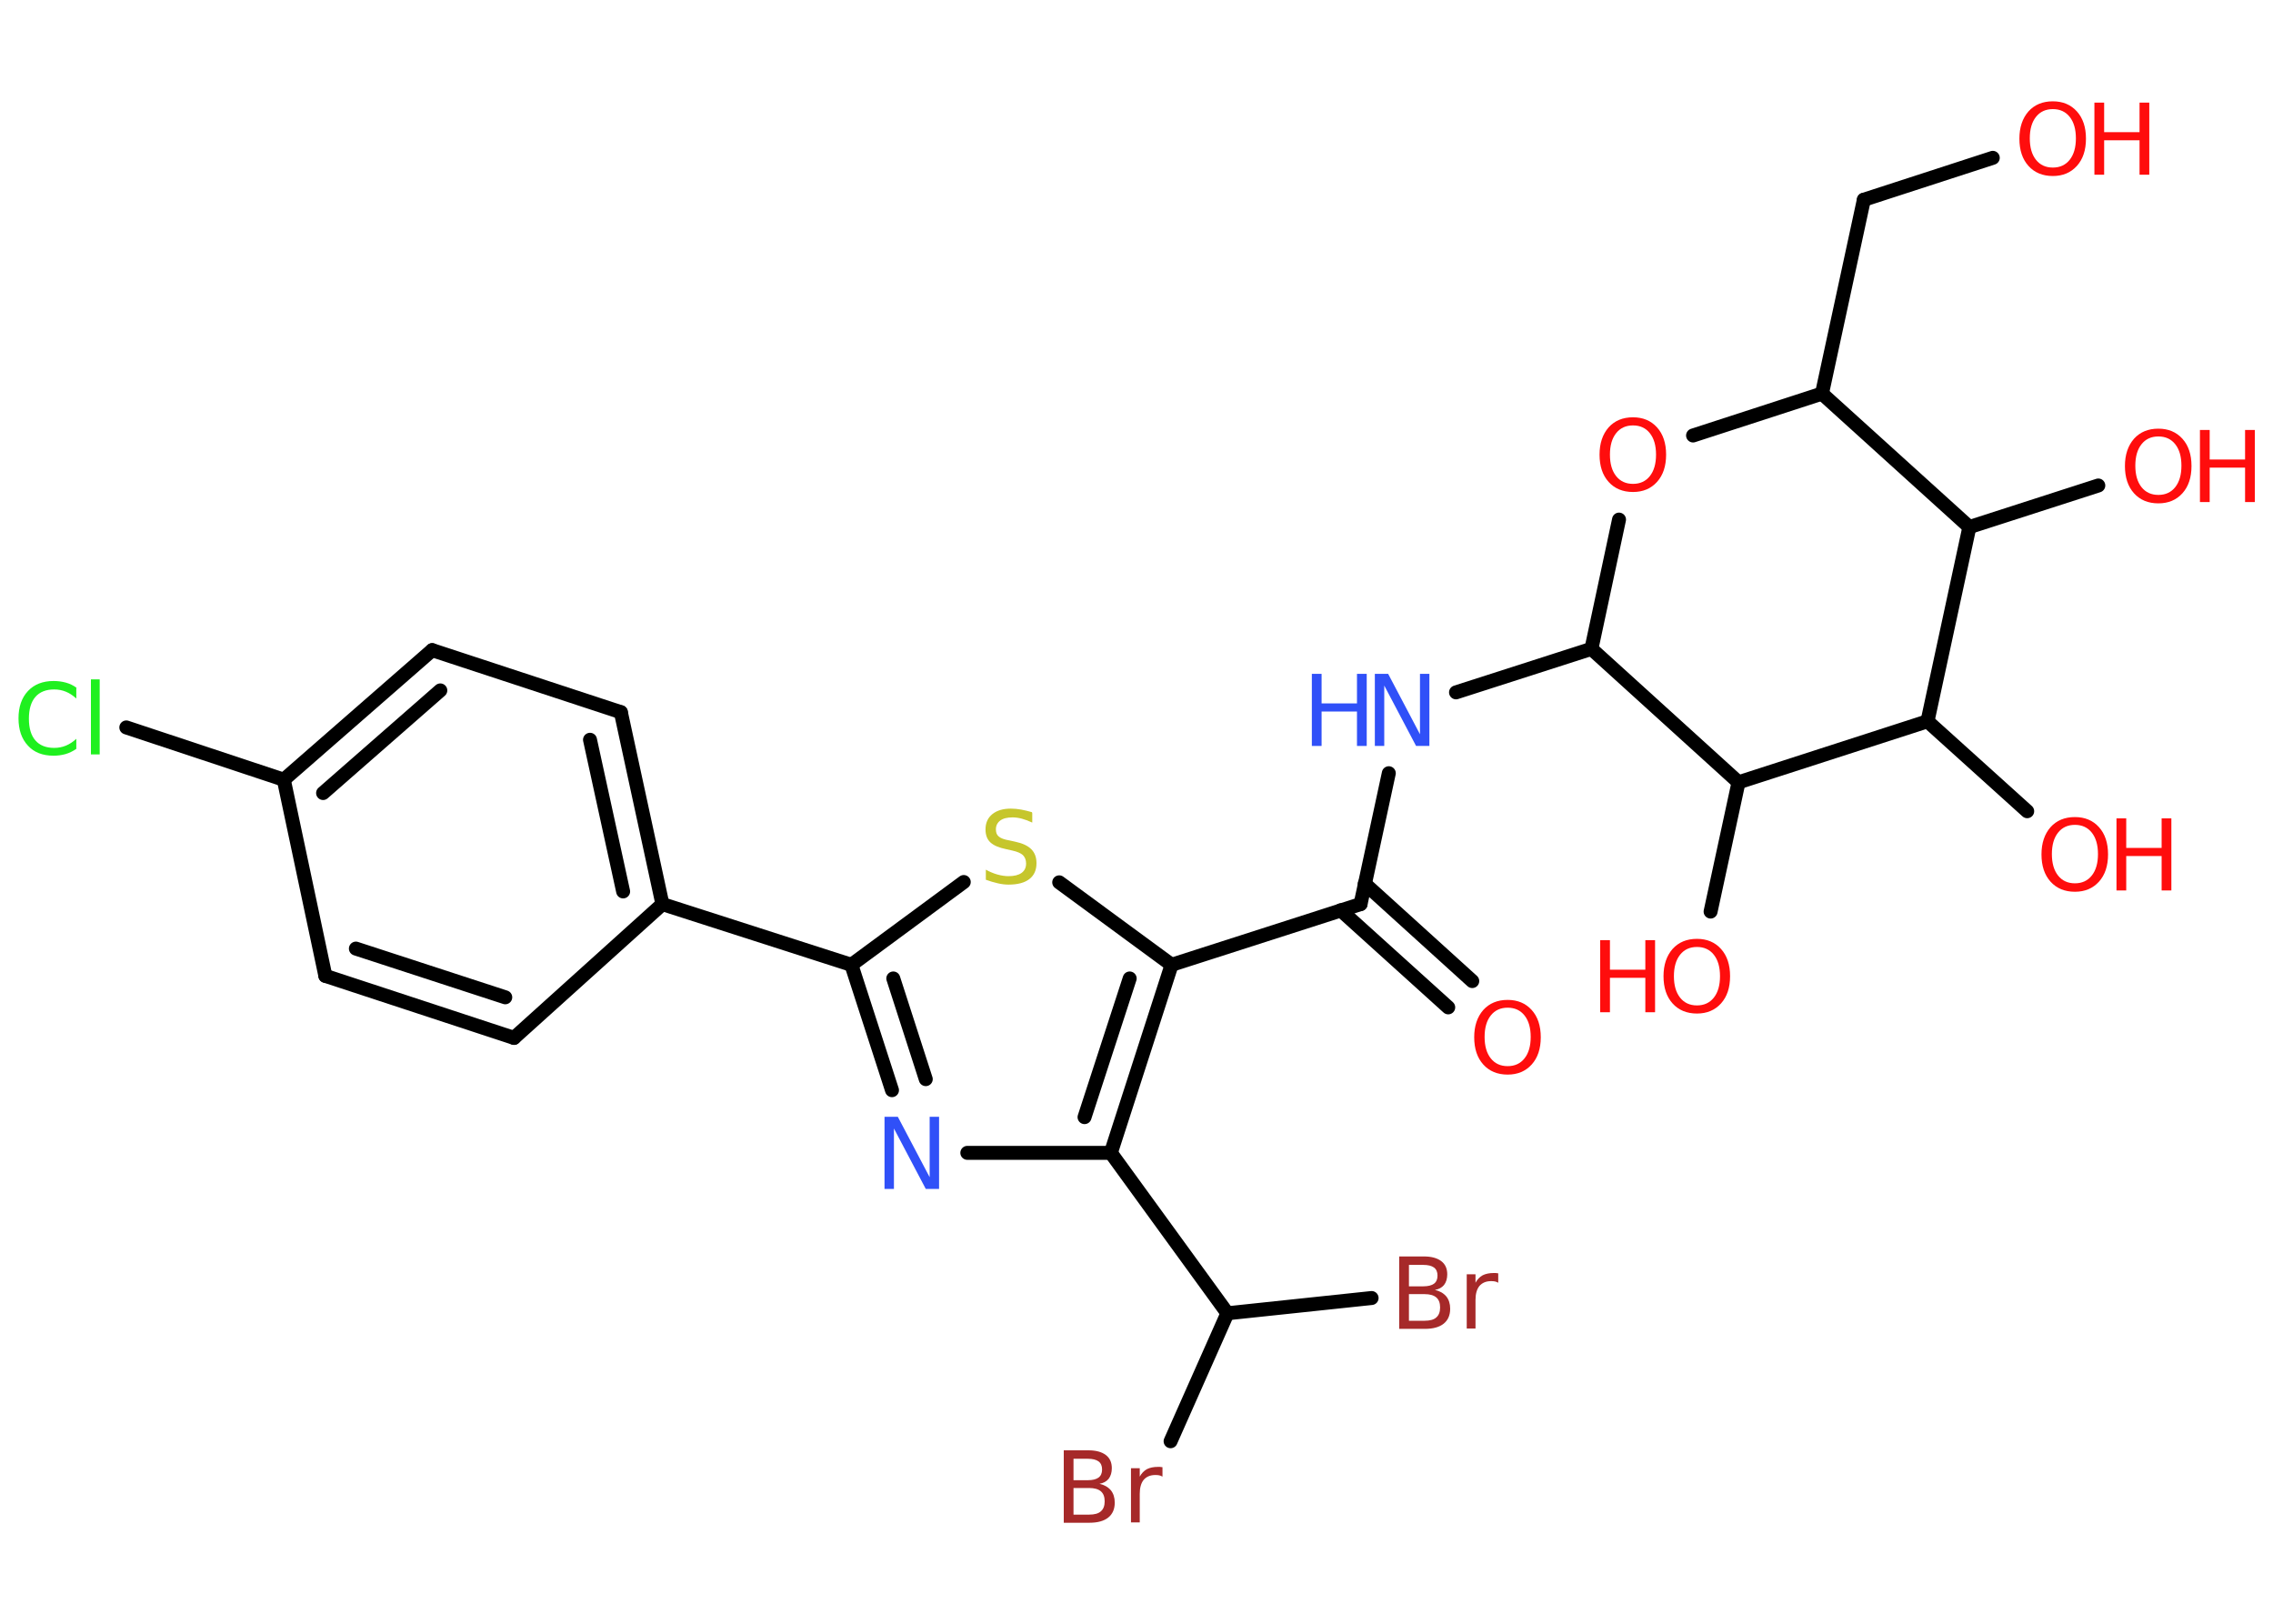 <?xml version='1.0' encoding='UTF-8'?>
<!DOCTYPE svg PUBLIC "-//W3C//DTD SVG 1.1//EN" "http://www.w3.org/Graphics/SVG/1.1/DTD/svg11.dtd">
<svg version='1.2' xmlns='http://www.w3.org/2000/svg' xmlns:xlink='http://www.w3.org/1999/xlink' width='70.0mm' height='50.0mm' viewBox='0 0 70.0 50.0'>
  <desc>Generated by the Chemistry Development Kit (http://github.com/cdk)</desc>
  <g stroke-linecap='round' stroke-linejoin='round' stroke='#000000' stroke-width='.43' fill='#FF0D0D'>
    <rect x='.0' y='.0' width='70.0' height='50.0' fill='#FFFFFF' stroke='none'/>
    <g id='mol1' class='mol'>
      <g id='mol1bnd1' class='bond'>
        <line x1='44.6' y1='31.02' x2='41.29' y2='28.03'/>
        <line x1='45.34' y1='30.21' x2='42.03' y2='27.21'/>
      </g>
      <line id='mol1bnd2' class='bond' x1='41.9' y1='27.84' x2='42.77' y2='23.81'/>
      <line id='mol1bnd3' class='bond' x1='44.84' y1='21.32' x2='49.01' y2='19.98'/>
      <line id='mol1bnd4' class='bond' x1='49.01' y1='19.98' x2='49.86' y2='16.0'/>
      <line id='mol1bnd5' class='bond' x1='52.14' y1='13.41' x2='56.11' y2='12.12'/>
      <line id='mol1bnd6' class='bond' x1='56.11' y1='12.12' x2='57.4' y2='6.15'/>
      <line id='mol1bnd7' class='bond' x1='57.4' y1='6.15' x2='61.37' y2='4.86'/>
      <line id='mol1bnd8' class='bond' x1='56.11' y1='12.12' x2='60.65' y2='16.23'/>
      <line id='mol1bnd9' class='bond' x1='60.65' y1='16.23' x2='64.62' y2='14.95'/>
      <line id='mol1bnd10' class='bond' x1='60.65' y1='16.23' x2='59.36' y2='22.21'/>
      <line id='mol1bnd11' class='bond' x1='59.36' y1='22.21' x2='62.43' y2='24.98'/>
      <line id='mol1bnd12' class='bond' x1='59.36' y1='22.21' x2='53.54' y2='24.09'/>
      <line id='mol1bnd13' class='bond' x1='49.01' y1='19.98' x2='53.54' y2='24.09'/>
      <line id='mol1bnd14' class='bond' x1='53.54' y1='24.09' x2='52.68' y2='28.07'/>
      <line id='mol1bnd15' class='bond' x1='41.9' y1='27.84' x2='36.08' y2='29.71'/>
      <line id='mol1bnd16' class='bond' x1='36.08' y1='29.71' x2='32.62' y2='27.17'/>
      <line id='mol1bnd17' class='bond' x1='29.68' y1='27.16' x2='26.22' y2='29.71'/>
      <line id='mol1bnd18' class='bond' x1='26.22' y1='29.71' x2='20.4' y2='27.84'/>
      <g id='mol1bnd19' class='bond'>
        <line x1='20.4' y1='27.84' x2='19.12' y2='21.93'/>
        <line x1='19.19' y1='27.45' x2='18.17' y2='22.78'/>
      </g>
      <line id='mol1bnd20' class='bond' x1='19.12' y1='21.93' x2='13.31' y2='20.02'/>
      <g id='mol1bnd21' class='bond'>
        <line x1='13.31' y1='20.02' x2='8.74' y2='24.01'/>
        <line x1='13.56' y1='21.26' x2='9.95' y2='24.42'/>
      </g>
      <line id='mol1bnd22' class='bond' x1='8.74' y1='24.01' x2='3.89' y2='22.4'/>
      <line id='mol1bnd23' class='bond' x1='8.74' y1='24.01' x2='10.02' y2='30.05'/>
      <g id='mol1bnd24' class='bond'>
        <line x1='10.02' y1='30.05' x2='15.83' y2='31.96'/>
        <line x1='10.96' y1='29.21' x2='15.56' y2='30.71'/>
      </g>
      <line id='mol1bnd25' class='bond' x1='20.4' y1='27.84' x2='15.83' y2='31.96'/>
      <g id='mol1bnd26' class='bond'>
        <line x1='26.22' y1='29.71' x2='27.47' y2='33.57'/>
        <line x1='27.51' y1='30.13' x2='28.51' y2='33.23'/>
      </g>
      <line id='mol1bnd27' class='bond' x1='29.79' y1='35.5' x2='34.21' y2='35.5'/>
      <g id='mol1bnd28' class='bond'>
        <line x1='34.21' y1='35.5' x2='36.08' y2='29.71'/>
        <line x1='33.4' y1='34.4' x2='34.79' y2='30.13'/>
      </g>
      <line id='mol1bnd29' class='bond' x1='34.21' y1='35.5' x2='37.8' y2='40.44'/>
      <line id='mol1bnd30' class='bond' x1='37.8' y1='40.44' x2='36.05' y2='44.38'/>
      <line id='mol1bnd31' class='bond' x1='37.8' y1='40.44' x2='42.24' y2='39.97'/>
      <path id='mol1atm1' class='atom' d='M46.43 31.03q-.33 .0 -.52 .24q-.19 .24 -.19 .66q.0 .42 .19 .66q.19 .24 .52 .24q.33 .0 .52 -.24q.19 -.24 .19 -.66q.0 -.42 -.19 -.66q-.19 -.24 -.52 -.24zM46.43 30.79q.46 .0 .74 .31q.28 .31 .28 .84q.0 .53 -.28 .84q-.28 .31 -.74 .31q-.47 .0 -.75 -.31q-.28 -.31 -.28 -.84q.0 -.52 .28 -.84q.28 -.31 .75 -.31z' stroke='none'/>
      <g id='mol1atm3' class='atom'>
        <path d='M42.35 20.75h.4l.98 1.86v-1.86h.29v2.22h-.41l-.98 -1.86v1.86h-.29v-2.22z' stroke='none' fill='#3050F8'/>
        <path d='M40.4 20.75h.3v.91h1.09v-.91h.3v2.22h-.3v-1.06h-1.09v1.06h-.3v-2.22z' stroke='none' fill='#3050F8'/>
      </g>
      <path id='mol1atm5' class='atom' d='M50.29 13.1q-.33 .0 -.52 .24q-.19 .24 -.19 .66q.0 .42 .19 .66q.19 .24 .52 .24q.33 .0 .52 -.24q.19 -.24 .19 -.66q.0 -.42 -.19 -.66q-.19 -.24 -.52 -.24zM50.29 12.85q.46 .0 .74 .31q.28 .31 .28 .84q.0 .53 -.28 .84q-.28 .31 -.74 .31q-.47 .0 -.75 -.31q-.28 -.31 -.28 -.84q.0 -.52 .28 -.84q.28 -.31 .75 -.31z' stroke='none'/>
      <g id='mol1atm8' class='atom'>
        <path d='M63.22 3.36q-.33 .0 -.52 .24q-.19 .24 -.19 .66q.0 .42 .19 .66q.19 .24 .52 .24q.33 .0 .52 -.24q.19 -.24 .19 -.66q.0 -.42 -.19 -.66q-.19 -.24 -.52 -.24zM63.22 3.12q.46 .0 .74 .31q.28 .31 .28 .84q.0 .53 -.28 .84q-.28 .31 -.74 .31q-.47 .0 -.75 -.31q-.28 -.31 -.28 -.84q.0 -.52 .28 -.84q.28 -.31 .75 -.31z' stroke='none'/>
        <path d='M64.5 3.16h.3v.91h1.09v-.91h.3v2.22h-.3v-1.06h-1.09v1.06h-.3v-2.22z' stroke='none'/>
      </g>
      <g id='mol1atm10' class='atom'>
        <path d='M66.47 13.44q-.33 .0 -.52 .24q-.19 .24 -.19 .66q.0 .42 .19 .66q.19 .24 .52 .24q.33 .0 .52 -.24q.19 -.24 .19 -.66q.0 -.42 -.19 -.66q-.19 -.24 -.52 -.24zM66.47 13.2q.46 .0 .74 .31q.28 .31 .28 .84q.0 .53 -.28 .84q-.28 .31 -.74 .31q-.47 .0 -.75 -.31q-.28 -.31 -.28 -.84q.0 -.52 .28 -.84q.28 -.31 .75 -.31z' stroke='none'/>
        <path d='M67.75 13.24h.3v.91h1.09v-.91h.3v2.22h-.3v-1.06h-1.09v1.06h-.3v-2.22z' stroke='none'/>
      </g>
      <g id='mol1atm12' class='atom'>
        <path d='M63.9 25.4q-.33 .0 -.52 .24q-.19 .24 -.19 .66q.0 .42 .19 .66q.19 .24 .52 .24q.33 .0 .52 -.24q.19 -.24 .19 -.66q.0 -.42 -.19 -.66q-.19 -.24 -.52 -.24zM63.9 25.16q.46 .0 .74 .31q.28 .31 .28 .84q.0 .53 -.28 .84q-.28 .31 -.74 .31q-.47 .0 -.75 -.31q-.28 -.31 -.28 -.84q.0 -.52 .28 -.84q.28 -.31 .75 -.31z' stroke='none'/>
        <path d='M65.18 25.2h.3v.91h1.09v-.91h.3v2.22h-.3v-1.06h-1.09v1.06h-.3v-2.22z' stroke='none'/>
      </g>
      <g id='mol1atm14' class='atom'>
        <path d='M52.26 29.16q-.33 .0 -.52 .24q-.19 .24 -.19 .66q.0 .42 .19 .66q.19 .24 .52 .24q.33 .0 .52 -.24q.19 -.24 .19 -.66q.0 -.42 -.19 -.66q-.19 -.24 -.52 -.24zM52.26 28.91q.46 .0 .74 .31q.28 .31 .28 .84q.0 .53 -.28 .84q-.28 .31 -.74 .31q-.47 .0 -.75 -.31q-.28 -.31 -.28 -.84q.0 -.52 .28 -.84q.28 -.31 .75 -.31z' stroke='none'/>
        <path d='M49.28 28.95h.3v.91h1.09v-.91h.3v2.22h-.3v-1.06h-1.09v1.06h-.3v-2.22z' stroke='none'/>
      </g>
      <path id='mol1atm16' class='atom' d='M31.79 25.04v.29q-.17 -.08 -.32 -.12q-.15 -.04 -.29 -.04q-.25 .0 -.38 .1q-.13 .1 -.13 .27q.0 .15 .09 .22q.09 .08 .33 .12l.18 .04q.33 .07 .49 .23q.16 .16 .16 .43q.0 .32 -.22 .49q-.22 .17 -.64 .17q-.16 .0 -.33 -.04q-.18 -.04 -.37 -.11v-.31q.18 .1 .36 .15q.18 .05 .34 .05q.26 .0 .4 -.1q.14 -.1 .14 -.29q.0 -.16 -.1 -.26q-.1 -.09 -.33 -.14l-.18 -.04q-.34 -.07 -.49 -.21q-.15 -.14 -.15 -.4q.0 -.3 .21 -.47q.21 -.17 .57 -.17q.15 .0 .32 .03q.16 .03 .33 .08z' stroke='none' fill='#C6C62C'/>
      <path id='mol1atm22' class='atom' d='M2.35 21.19v.32q-.15 -.14 -.32 -.21q-.17 -.07 -.36 -.07q-.38 .0 -.58 .23q-.2 .23 -.2 .67q.0 .44 .2 .67q.2 .23 .58 .23q.19 .0 .36 -.07q.17 -.07 .32 -.21v.31q-.16 .11 -.33 .16q-.18 .05 -.37 .05q-.51 .0 -.79 -.31q-.29 -.31 -.29 -.84q.0 -.53 .29 -.84q.29 -.31 .79 -.31q.2 .0 .38 .05q.18 .05 .33 .16zM2.8 20.92h.27v2.31h-.27v-2.31z' stroke='none' fill='#1FF01F'/>
      <path id='mol1atm25' class='atom' d='M27.25 34.39h.4l.98 1.86v-1.86h.29v2.22h-.41l-.98 -1.86v1.86h-.29v-2.22z' stroke='none' fill='#3050F8'/>
      <path id='mol1atm28' class='atom' d='M33.06 45.82v.82h.48q.25 .0 .36 -.1q.12 -.1 .12 -.31q.0 -.21 -.12 -.31q-.12 -.1 -.36 -.1h-.48zM33.06 44.91v.67h.44q.22 .0 .33 -.08q.11 -.08 .11 -.25q.0 -.17 -.11 -.25q-.11 -.08 -.33 -.08h-.44zM32.76 44.66h.76q.34 .0 .53 .14q.19 .14 .19 .41q.0 .2 -.1 .33q-.1 .12 -.28 .15q.22 .05 .35 .2q.12 .15 .12 .38q.0 .3 -.2 .46q-.2 .16 -.58 .16h-.79v-2.22zM35.8 45.47q-.05 -.03 -.1 -.04q-.05 -.01 -.12 -.01q-.23 .0 -.36 .15q-.12 .15 -.12 .43v.88h-.27v-1.67h.27v.26q.08 -.15 .22 -.23q.14 -.07 .34 -.07q.03 .0 .06 .0q.03 .0 .08 .01v.28z' stroke='none' fill='#A62929'/>
      <path id='mol1atm29' class='atom' d='M43.39 39.85v.82h.48q.25 .0 .36 -.1q.12 -.1 .12 -.31q.0 -.21 -.12 -.31q-.12 -.1 -.36 -.1h-.48zM43.39 38.94v.67h.44q.22 .0 .33 -.08q.11 -.08 .11 -.25q.0 -.17 -.11 -.25q-.11 -.08 -.33 -.08h-.44zM43.09 38.69h.76q.34 .0 .53 .14q.19 .14 .19 .41q.0 .2 -.1 .33q-.1 .12 -.28 .15q.22 .05 .35 .2q.12 .15 .12 .38q.0 .3 -.2 .46q-.2 .16 -.58 .16h-.79v-2.22zM46.14 39.5q-.05 -.03 -.1 -.04q-.05 -.01 -.12 -.01q-.23 .0 -.36 .15q-.12 .15 -.12 .43v.88h-.27v-1.67h.27v.26q.08 -.15 .22 -.23q.14 -.07 .34 -.07q.03 .0 .06 .0q.03 .0 .08 .01v.28z' stroke='none' fill='#A62929'/>
    </g>
  </g>
</svg>
